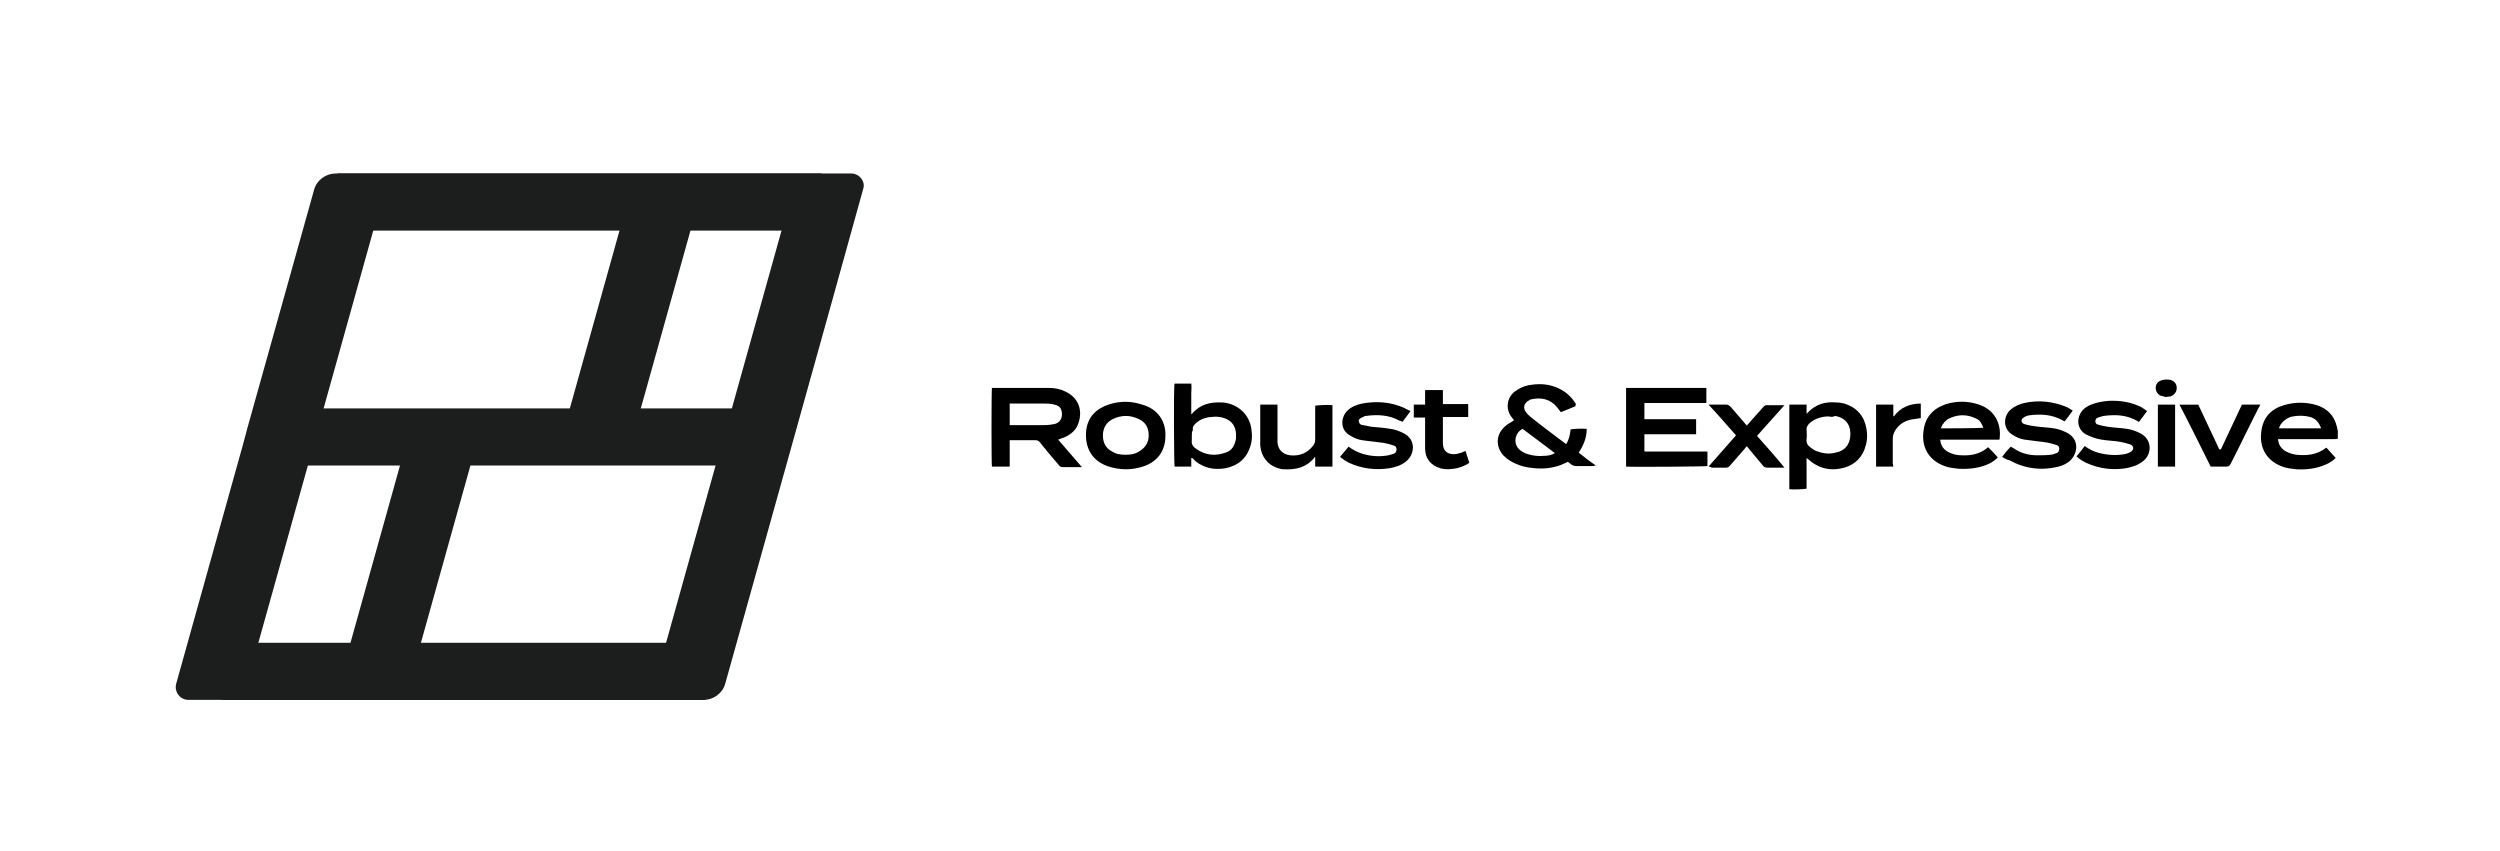 <?xml version="1.0" encoding="utf-8"?>
<!-- Generator: Adobe Illustrator 26.3.1, SVG Export Plug-In . SVG Version: 6.00 Build 0)  -->
<svg version="1.1" id="a" xmlns="http://www.w3.org/2000/svg" xmlns:xlink="http://www.w3.org/1999/xlink" x="0px" y="0px"
	 viewBox="0 0 464 158" style="enable-background:new 0 0 464 158;" xml:space="preserve">
<rect x="0" y="0" width="464" height="158" fill="#808080" stroke="none"/>
<style type="text/css">
	.st0{fill:#FFFFFF;stroke:#FFFFFF;stroke-miterlimit:10;}
	.st1{fill:#1C1D1D;}
</style>
<rect x="0.5" y="0.5" class="st0" width="463" height="157"/>
<g id="b">
	<g id="c">
		<g>
			<path d="M433.9,81.4c-0.2,0.1-0.5,0.1-0.7,0.1h-10.4c0.1,1.1,0.6,1.8,1.5,2.3c0.6,0.3,1.2,0.5,1.9,0.6c2,0.2,3.8,0,5.4-1.2
				c0.1-0.1,0.1-0.1,0.2-0.1l1.7,1.9c-0.5,0.5-1.1,0.9-1.8,1.2c-1.8,0.8-3.6,1-5.5,0.9c-0.9-0.1-1.8-0.2-2.6-0.5
				c-3-1.1-4.3-3.6-3.9-6.5c0.3-2.6,1.8-4.2,4.2-4.9c2-0.6,4.1-0.6,6.1,0c1.9,0.6,3.2,1.9,3.7,3.9c0.1,0.3,0.1,0.6,0.2,0.9
				L433.9,81.4L433.9,81.4L433.9,81.4z M430.8,79.5c-0.4-1.1-1-1.8-2-2.1c-1.1-0.3-2.2-0.3-3.3-0.1c-0.6,0.1-1.1,0.4-1.6,0.8
				c-0.4,0.4-0.8,0.8-0.9,1.4L430.8,79.5L430.8,79.5z"/>
			<path d="M187.4,86.6h-3.3c-0.1-0.4-0.1-13.9,0-14.6c0.1,0,0.2,0,0.3,0c3.4,0,6.9,0,10.3,0c1.1,0,2.1,0.2,3.1,0.7
				c2.5,1.2,3.1,3.6,2.4,5.7c-0.4,1.4-1.4,2.2-2.7,2.8c-0.3,0.1-0.7,0.2-1.1,0.4c1.5,1.7,2.9,3.4,4.4,5.1c-0.3,0-0.4,0-0.6,0h-2.9
				c-0.4,0-0.6-0.1-0.8-0.4c-1.2-1.4-2.4-2.8-3.5-4.2c-0.2-0.3-0.5-0.4-0.9-0.4c-1.4,0-2.8,0-4.1,0h-0.6V86.6L187.4,86.6L187.4,86.6
				z M187.4,78.9c0.2,0,0.3,0,0.4,0h6.2c0.6,0,1.1-0.1,1.7-0.2c0.9-0.2,1.4-0.9,1.4-1.8c0-1-0.4-1.6-1.4-1.8
				c-0.6-0.2-1.2-0.2-1.8-0.2c-2,0-3.9,0-5.9,0h-0.6L187.4,78.9L187.4,78.9L187.4,78.9L187.4,78.9z"/>
			<path d="M301.8,86.6V72h14.9v2.8c-0.7,0-1.5,0-2.2,0h-9.3v3h9.6v2.8c-0.8,0-1.6,0-2.4,0h-7.2v3.2h11.7v2.7
				C316.5,86.6,303.1,86.7,301.8,86.6L301.8,86.6L301.8,86.6z"/>
			<path d="M292.4,75.4l-2.7,1.1c-0.2-0.3-0.5-0.6-0.7-0.9c-1.2-1.5-2.9-1.9-4.7-1.5c-0.2,0-0.3,0.1-0.5,0.2c-1,0.5-1.2,1.5-0.5,2.3
				c0.2,0.3,0.5,0.5,0.8,0.8c2.1,1.7,4.3,3.3,6.4,4.9c0,0,0.1,0.1,0.2,0.1c0.5-0.8,0.7-1.7,0.8-2.7c0.4-0.1,2-0.2,3-0.1
				c0,1.6-0.6,3.1-1.5,4.4c1,0.8,2,1.6,3.2,2.4c-0.3,0-0.4,0.1-0.6,0.1c-1,0-1.9,0-2.9,0c-0.5,0-0.9-0.1-1.2-0.4
				c-0.1-0.1-0.3-0.2-0.5-0.4c-0.1,0.1-0.2,0.1-0.4,0.2c-1.8,0.9-3.8,1.2-5.8,1c-1.2-0.1-2.3-0.3-3.4-0.8c-0.9-0.4-1.6-0.8-2.3-1.5
				c-1.6-1.7-1.5-4.1,0.4-5.6c0.4-0.4,1-0.6,1.5-1c-0.1-0.1-0.2-0.3-0.3-0.4c-1.4-1.6-1-3.8,0.4-4.9c0.8-0.6,1.6-1,2.6-1.2
				c1.7-0.3,3.3-0.3,4.9,0.3c1.7,0.6,3,1.7,3.9,3.2C292.4,75.2,292.4,75.2,292.4,75.4L292.4,75.4L292.4,75.4z M288.6,84.1
				c-2-1.5-4-3-6-4.5c-1.5,0.7-2,3.1-0.1,4.2c0.3,0.2,0.7,0.4,1.1,0.5c1,0.3,2,0.4,3,0.3C287.2,84.6,287.9,84.5,288.6,84.1
				L288.6,84.1L288.6,84.1z"/>
			<path d="M335.3,85v5.7c-0.5,0.1-2.4,0.2-3.2,0.1V75.1h3.2v1.7c0.1-0.1,0.2-0.2,0.2-0.2c1.5-1.6,3.3-2.1,5.4-1.9
				c0.5,0,1,0.1,1.4,0.2c2.3,0.7,3.7,2.3,4.1,4.6c0.2,1,0.2,2.1-0.1,3.1c-0.5,2.1-1.9,3.6-4,4.2c-1.8,0.5-3.6,0.4-5.2-0.5
				C336.5,86,335.9,85.5,335.3,85L335.3,85z M339.5,77.3L339.5,77.3l-0.5,0c-1.2,0.1-2.4,0.5-3.3,1.4c-0.2,0.3-0.4,0.5-0.4,0.9
				c0,0.6,0.1,1.3,0,1.9c-0.1,0.7,0.2,1.2,0.8,1.6c0.4,0.3,0.8,0.6,1.3,0.7c1.1,0.4,2.2,0.5,3.3,0.2c1.6-0.3,2.5-1.3,2.7-2.9
				c0.2-1.8-0.5-3.5-2.8-3.9C340.2,77.4,339.9,77.4,339.5,77.3z"/>
			<path d="M221.1,85v1.6H218c-0.1-0.4-0.2-14.7,0-15.4h3.1c0.1,0.6,0,1.2,0,1.8v3.9c0.2-0.2,0.3-0.2,0.3-0.3c1.5-1.6,3.3-2,5.4-1.9
				c0.4,0,0.9,0.1,1.3,0.2c2.4,0.7,4,2.6,4.2,5.1c0.1,0.9,0.1,1.8-0.2,2.7c-0.7,2.4-2.3,3.7-4.6,4.2c-1.2,0.2-2.4,0.2-3.6-0.2
				c-0.9-0.3-1.8-0.8-2.4-1.5c-0.1-0.1-0.2-0.2-0.3-0.2C221.3,85,221.2,85,221.1,85L221.1,85L221.1,85z M221.2,80.9
				c0,0.3,0,0.6,0,0.8c-0.1,0.7,0.2,1.2,0.8,1.6c1.7,1.2,3.5,1.4,5.5,0.7c1.2-0.4,1.7-1.4,1.9-2.6c0-0.3,0-0.6,0-1
				c-0.1-1.4-0.9-2.4-2.2-2.8c-0.8-0.3-1.6-0.3-2.5-0.2c-1.1,0.1-2.1,0.5-2.9,1.3c-0.3,0.3-0.5,0.6-0.4,1.1
				C221.2,80.2,221.2,80.5,221.2,80.9L221.2,80.9L221.2,80.9z"/>
			<path d="M371.1,81.6h-11c0.1,1.1,0.6,1.8,1.5,2.3c0.8,0.4,1.6,0.6,2.4,0.6c1.8,0.1,3.5-0.2,5-1.5c0.6,0.6,1.2,1.2,1.8,1.9
				c-0.5,0.5-1.1,0.9-1.7,1.2c-1.8,0.8-3.6,1-5.6,0.9c-0.9-0.1-1.8-0.2-2.6-0.5c-3-1.1-4.3-3.6-3.9-6.5c0.3-2.6,1.8-4.2,4.2-5
				c2-0.6,4.1-0.6,6.1,0.1C370.6,76.2,371.5,79.2,371.1,81.6L371.1,81.6L371.1,81.6z M360.2,79.5c2.7,0,5.3,0,7.9-0.1
				c-0.3-0.8-0.6-1.4-1.3-1.7c-1.8-0.9-3.6-0.8-5.3,0.1c-0.3,0.2-0.6,0.5-0.8,0.8C360.4,78.9,360.4,79.2,360.2,79.5z"/>
			<path d="M216.3,80.9c0,2.7-1.4,4.7-3.9,5.6c-2.3,0.8-4.6,0.8-6.9,0c-3-1.1-4.2-3.6-3.9-6.6c0.3-2.5,1.8-4,4.1-4.8
				c2.1-0.7,4.2-0.7,6.3,0C214.9,75.9,216.4,78.2,216.3,80.9L216.3,80.9L216.3,80.9z M208.9,84.4c0.9,0,1.7-0.1,2.5-0.6
				c1.2-0.7,1.8-1.7,1.8-3c0-1.3-0.5-2.4-1.8-3c-1.6-0.8-3.3-0.8-4.9,0c-1.2,0.6-1.8,1.7-1.8,3s0.5,2.4,1.7,3
				C207.2,84.3,208,84.4,208.9,84.4L208.9,84.4L208.9,84.4L208.9,84.4z"/>
			<path d="M371.6,84.8c0.5-0.7,1-1.3,1.6-1.9c0.4,0.2,0.7,0.4,1,0.6c1.2,0.7,2.5,1,3.9,1c0.8,0,1.7,0,2.5-0.1
				c0.4,0,0.7-0.2,1.1-0.3c0.3-0.1,0.5-0.4,0.5-0.8s-0.2-0.6-0.5-0.7c-0.6-0.2-1.3-0.4-2-0.5c-1.3-0.2-2.6-0.3-3.9-0.5
				c-0.7-0.1-1.5-0.4-2.1-0.8c-2.2-1.2-1.8-3.7-0.5-4.8c0.7-0.6,1.6-1,2.5-1.2c2.7-0.6,5.4-0.3,8,0.8c0.3,0.2,0.7,0.4,1,0.6
				c-0.5,0.7-1,1.4-1.5,2c-0.2-0.1-0.3-0.1-0.4-0.2c-2-1.1-4.1-1.2-6.3-0.9c-0.3,0.1-0.7,0.2-0.9,0.4c-0.6,0.3-0.5,1,0.1,1.2
				c0.6,0.2,1.2,0.3,1.9,0.4c1.2,0.2,2.4,0.2,3.6,0.4c0.8,0.1,1.6,0.4,2.4,0.8c2.4,1.2,2.1,3.9,0.5,5.3c-0.6,0.5-1.3,0.8-2,1
				c-3.2,0.8-6.3,0.4-9.2-1.2C372.3,85.3,372,85,371.6,84.8L371.6,84.8L371.6,84.8z"/>
			<path d="M248.7,84.8l1.6-1.9c0.8,0.6,1.6,1,2.5,1.3c1.6,0.5,3.3,0.6,4.9,0.3c0.4-0.1,0.7-0.2,1-0.3c0.3-0.1,0.5-0.4,0.5-0.8
				s-0.2-0.6-0.5-0.7c-0.6-0.2-1.3-0.4-1.9-0.5c-1.3-0.2-2.7-0.3-4-0.5c-0.7-0.1-1.5-0.4-2.1-0.8c-2.2-1.1-1.8-3.7-0.5-4.8
				c0.8-0.7,1.7-1,2.6-1.2c2.7-0.5,5.3-0.3,7.8,0.8c0.4,0.2,0.7,0.4,1.2,0.6l-1.5,2c-0.2-0.1-0.3-0.2-0.5-0.2
				c-2-1.1-4.1-1.2-6.3-0.9c-0.2,0-0.4,0.1-0.5,0.2c-0.6,0.2-0.9,0.5-0.8,0.8c0.1,0.5,0.4,0.7,0.8,0.7c0.5,0.1,1,0.2,1.5,0.3
				c1.2,0.1,2.4,0.2,3.6,0.4c0.8,0.1,1.6,0.4,2.4,0.8c2.4,1.2,2.1,4,0.4,5.3c-0.9,0.7-1.9,1-3,1.2c-2.6,0.4-5.1,0.1-7.5-1
				C249.8,85.6,249.2,85.2,248.7,84.8L248.7,84.8L248.7,84.8z"/>
			<path d="M398.5,76.3l-1.5,2c-0.1,0-0.2-0.1-0.2-0.1c-2-1.2-4.1-1.3-6.4-1c-0.4,0.1-0.7,0.2-1,0.3c-0.3,0.1-0.5,0.3-0.5,0.7
				c0,0.3,0.2,0.6,0.5,0.6c0.6,0.2,1.2,0.3,1.8,0.4c1.2,0.2,2.4,0.2,3.6,0.4c0.8,0.1,1.6,0.4,2.4,0.8c2.4,1.2,2.2,4.1,0.4,5.3
				c-0.9,0.7-2,1-3,1.2c-2.5,0.4-5,0.1-7.4-1c-0.6-0.3-1.2-0.6-1.8-1.2c0.5-0.6,1-1.2,1.5-1.9c0.1,0,0.1,0,0.2,0.1
				c1.1,0.8,2.3,1.2,3.6,1.4c1.2,0.2,2.4,0.2,3.6,0c0.4-0.1,0.8-0.2,1.1-0.4c0.7-0.4,0.7-1.1,0-1.4c-0.6-0.2-1.3-0.4-1.9-0.5
				c-1.1-0.2-2.3-0.2-3.4-0.4c-0.7-0.1-1.4-0.3-2.1-0.6c-0.3-0.1-0.6-0.3-0.9-0.4c-1.8-1.1-1.6-3.2-0.7-4.3c0.5-0.6,1-0.9,1.7-1.2
				c1-0.4,2.1-0.6,3.2-0.7c2.2-0.1,4.2,0.2,6.2,1.2C397.9,75.9,398.2,76.1,398.5,76.3L398.5,76.3C398.6,76.3,398.5,76.3,398.5,76.3z
				"/>
			<path d="M233.9,75.1h3.2v6.1c0,0.3,0,0.6,0,0.9c0.1,1.3,0.9,2.2,2.3,2.4c1.8,0.2,3.3-0.4,4.4-1.9c0.2-0.3,0.3-0.6,0.3-1
				c0-1.9,0-3.8,0-5.7v-0.6c0.5-0.1,2.4-0.2,3.2-0.1v11.4h-3.2v-1.8c-0.1,0.1-0.2,0.1-0.2,0.2c-1.5,1.8-3.4,2.2-5.6,2.1
				c-0.4,0-0.8-0.1-1.1-0.2c-1.9-0.6-3.1-2.1-3.3-4.2c0-0.3,0-0.6,0-1L233.9,75.1L233.9,75.1L233.9,75.1z"/>
			<path d="M317.1,86.6c1.8-2,3.4-3.9,5.1-5.8c-1.7-1.9-3.3-3.8-5.1-5.7c0.2,0,0.4,0,0.5,0h2.8c0.3,0,0.5,0.1,0.8,0.4
				c0.9,1,1.7,2,2.6,3c0.1,0.2,0.3,0.3,0.4,0.5c0.2-0.3,0.5-0.5,0.7-0.8c0.8-0.9,1.6-1.8,2.4-2.7c0.1-0.1,0.3-0.3,0.5-0.3
				c1.1,0,2.1,0,3.4,0c-1.7,1.9-3.4,3.8-5.1,5.7c1.7,1.9,3.4,3.8,5.1,5.9c-0.3,0-0.5,0-0.6,0c-0.8,0-1.7,0-2.5,0
				c-0.5,0-0.7-0.1-1-0.5c-0.8-1-1.7-2-2.5-3c-0.1-0.2-0.3-0.3-0.4-0.5c-0.1,0.2-0.3,0.3-0.4,0.5c-0.9,1-1.8,2.1-2.7,3.1
				c-0.2,0.3-0.5,0.4-0.8,0.4c-0.9,0-1.7,0-2.6,0C317.4,86.6,317.3,86.6,317.1,86.6L317.1,86.6L317.1,86.6L317.1,86.6z"/>
			<path d="M264.5,72.4h3.3V75h4.7v2.4h-4.7c0,0.2,0,0.4,0,0.5v4.3c0,1.4,0.7,2.1,2.1,2.1c0.5,0,0.9-0.2,1.4-0.3
				c0.2-0.1,0.4-0.2,0.7-0.3l0.7,2.2c-0.7,0.5-1.5,0.8-2.3,1c-1,0.2-2.1,0.3-3.1,0c-1.7-0.5-2.8-1.8-2.8-3.6v-5.8h-2.1v-2.4h2.1
				L264.5,72.4L264.5,72.4L264.5,72.4z"/>
			<path d="M412.2,83.4c1.3-2.8,2.6-5.5,3.9-8.3h3.4c-0.1,0.2-0.1,0.3-0.2,0.4c-1.8,3.5-3.5,7.1-5.3,10.6c-0.2,0.3-0.3,0.5-0.7,0.5
				c-1,0-2,0-3,0c-1.9-3.8-3.8-7.7-5.8-11.5h3.5c1.3,2.8,2.6,5.5,3.9,8.3L412.2,83.4L412.2,83.4z"/>
			<path d="M351.4,86.6h-3.2V75.1h3.2v2.1l0.1,0.1c1.2-1.7,3-2.4,5-2.4v2.7c-0.5,0.1-0.9,0.1-1.4,0.2c-1.4,0.2-2.5,0.8-3.3,2
				c-0.3,0.5-0.5,1-0.5,1.6c0,1.5,0,3.1,0,4.6L351.4,86.6L351.4,86.6L351.4,86.6z"/>
			<path d="M400.5,75.1h3.2v11.5h-3.2V75.1z"/>
			<path d="M402,73.7c-0.3-0.1-0.7-0.2-1.1-0.3c-0.5-0.3-0.8-0.8-0.8-1.4c0-0.6,0.3-1.1,0.8-1.3c0.6-0.3,1.2-0.3,1.9-0.2
				c0.8,0.2,1.2,0.8,1.2,1.5c0,0.7-0.4,1.3-1.2,1.6C402.6,73.6,402.3,73.6,402,73.7L402,73.7L402,73.7z"/>
			<path class="st1" d="M158,32.2c-6.9,0-21.3,0-28.3,0v0c-20.9,0-46.7,0-67.4,0c-1.8,0-3.5,1.2-4,3L45.9,79.5l-0.8,3
				c0,0-12.4,44.4-12.4,44.4c-0.4,1.5,0.7,3,2.3,3c5.6,0,17.4,0,23,0v0c21.7,0,51.1,0,72.6,0c1.8,0,3.5-1.2,4-3
				c6.4-22.9,19.3-69,25.6-91.8l0,0C160.7,33.7,159.5,32.2,158,32.2z M71.4,35.2h8.8v0h36.9l-12.4,44.4H89.2l0,0H59L71.4,35.2z
				 M58.2,82.6h17.1l-12.4,44.4H45.8L58.2,82.6z M121.5,126.9h-30l0,0H76c0,0,12.4-44.4,12.4-44.4c9.8,0,35.4,0,45.5,0L121.5,126.9z
				 M134.8,79.5h-16.9l12.4-44.4h16.9L134.8,79.5z"/>
			<rect x="51.6" y="75.8" class="st1" width="89.8" height="10.6"/>
			<rect x="62.7" y="32.2" class="st1" width="89.8" height="10.6"/>
			<rect x="41.1" y="119.3" class="st1" width="89.8" height="10.6"/>
		</g>
	</g>
</g>
</svg>

